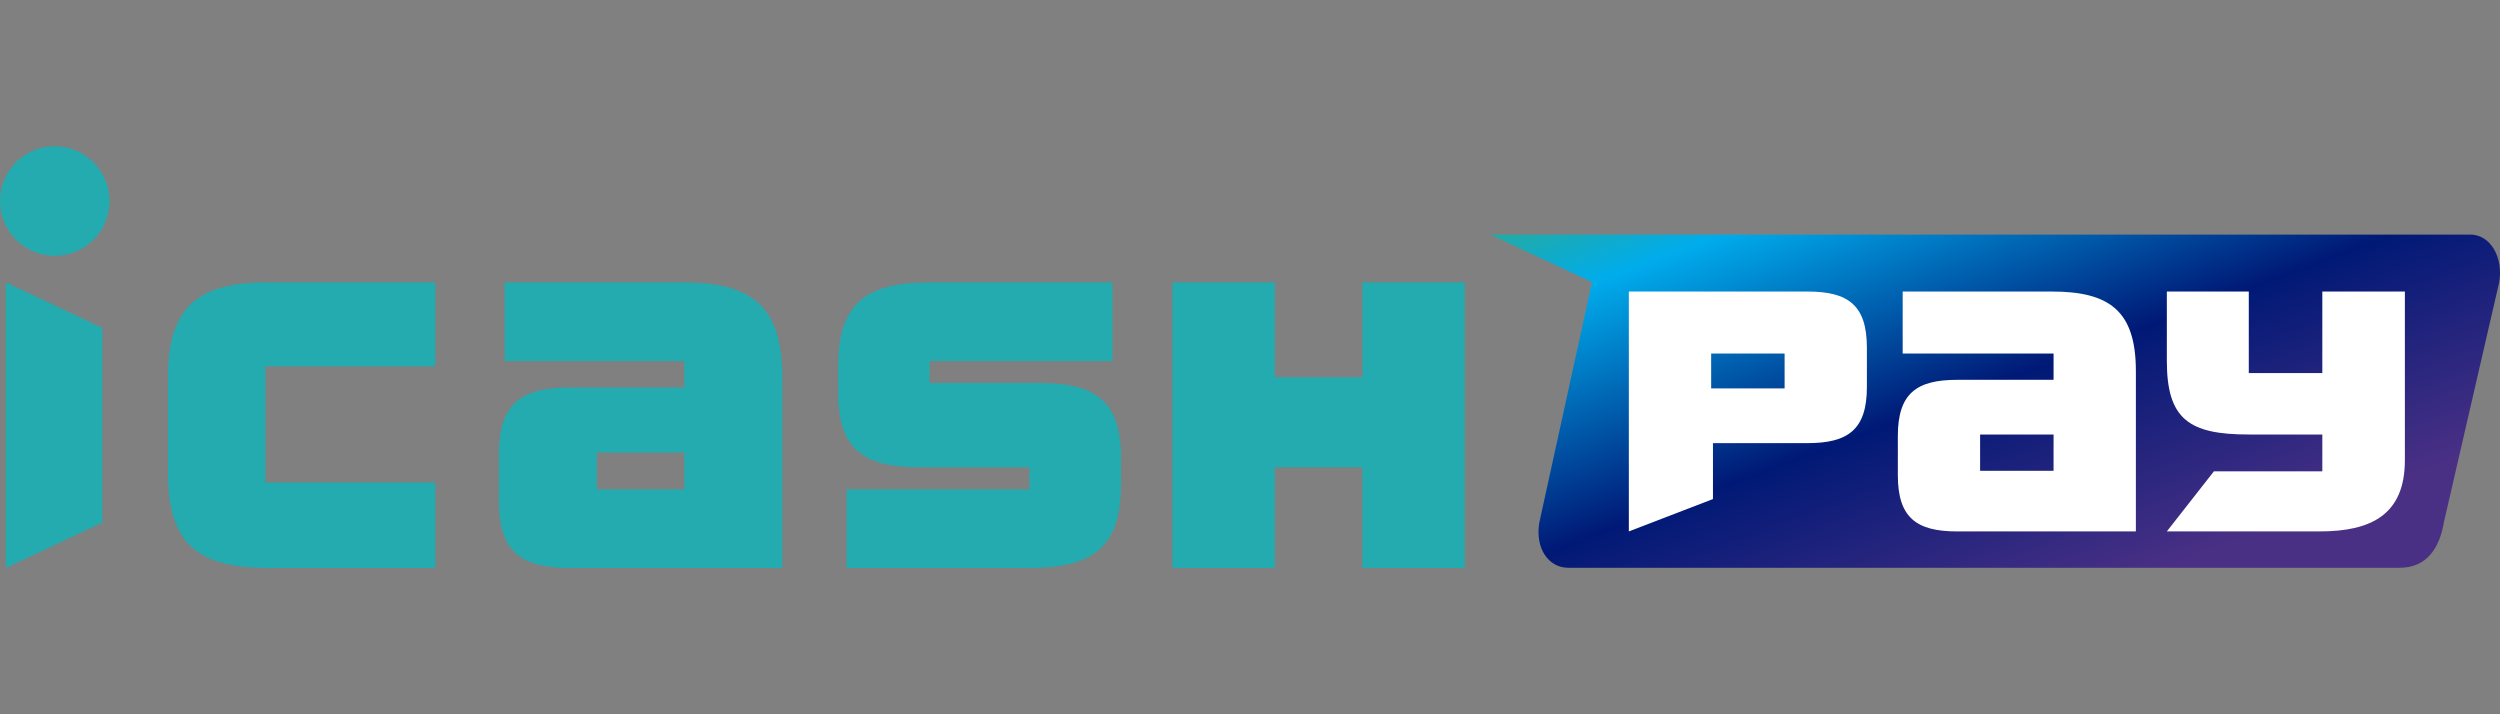 <svg width="140" height="40" viewBox="0 0 140 40" fill="none" xmlns="http://www.w3.org/2000/svg">
<rect x="0" y="0" width="140" height="40" fill="#808080" stroke="none"/>
<g clip-path="url(#clip0_3255_607)">
<path d="M138.337 13.136H83.449L89.153 15.799L86.199 29.274C85.964 30.666 86.689 31.795 87.818 31.795H134.386C135.91 31.795 136.618 30.666 136.852 29.274L139.957 15.799C140.191 14.407 139.465 13.136 138.337 13.136Z" fill="url(#paint0_linear_3255_607)"/>
<path d="M43.811 21.116C43.811 17.095 42.048 15.813 38.202 15.813H28.261V20.218H38.322V21.699H31.898C29.185 21.699 27.938 22.602 27.938 25.445V28.061C27.938 30.901 29.185 31.807 31.898 31.807H43.811V21.116ZM38.322 27.404H33.425V25.346H38.322V27.404Z" fill="#23ABAF"/>
<path d="M24.379 20.517V15.813H15.018C11.167 15.813 9.406 17.101 9.406 21.116V26.506C9.406 30.525 11.166 31.807 15.018 31.807H24.379V27.023H14.86V20.517L24.379 20.517Z" fill="#23ABAF"/>
<path d="M71.39 15.813H65.655V31.807H71.39V26.172H76.292V31.807H82.024V15.813H76.293V21.124H71.39V15.813Z" fill="#23ABAF"/>
<path d="M5.734 18.363L0.323 15.813V31.807L5.734 29.259V18.363Z" fill="#23ABAF"/>
<path d="M47.409 27.404V31.807H57.641C61.167 31.807 62.777 30.675 62.777 27.124V25.613C62.777 22.456 61.345 21.448 58.213 21.448H52.058V20.218H62.3V15.813H52.075C48.549 15.813 46.937 16.948 46.937 20.498V22.007C46.937 25.161 48.368 26.171 51.503 26.171H57.651V27.402L47.409 27.404Z" fill="#23ABAF"/>
<path d="M6.135 11.257C6.135 11.864 5.955 12.457 5.618 12.961C5.281 13.466 4.802 13.859 4.241 14.091C3.681 14.323 3.064 14.384 2.469 14.265C1.874 14.147 1.328 13.855 0.899 13.426C0.47 12.997 0.178 12.451 0.059 11.856C-0.059 11.261 0.002 10.644 0.234 10.084C0.466 9.523 0.859 9.044 1.363 8.707C1.867 8.37 2.46 8.19 3.067 8.19C3.88 8.19 4.661 8.514 5.236 9.089C5.811 9.664 6.134 10.444 6.135 11.257Z" fill="#23ABAF"/>
<path d="M134.673 16.326H130.05V20.892H125.932V16.326H121.343V20.212C121.343 23.495 122.605 24.332 125.932 24.332H130.05V26.395H123.979L121.343 29.759H129.904C132.826 29.759 134.673 28.793 134.673 25.765L134.673 16.326Z" fill="white"/>
<path d="M119.609 20.78C119.609 17.403 118.128 16.326 114.899 16.326H106.55V19.797H115V21.27H109.605C107.326 21.27 106.279 22.028 106.279 24.417V26.613C106.279 28.997 107.326 29.76 109.605 29.76H119.609V20.78ZM114.999 26.365H110.886V24.332H115L114.999 26.365Z" fill="white"/>
<path d="M101.22 16.326H91.215V29.759L95.926 27.947V24.815H101.22C103.499 24.815 104.546 24.056 104.546 21.668V19.473C104.546 17.087 103.499 16.326 101.22 16.326ZM99.938 21.752H95.825V19.798H99.938V21.752Z" fill="white"/>
</g>
<defs>
<linearGradient id="paint0_linear_3255_607" x1="25.822" y1="-2.742" x2="52.214" y2="67.312" gradientUnits="userSpaceOnUse">
<stop offset="0.041" stop-color="#DC000C"/>
<stop offset="0.213" stop-color="#FAE300"/>
<stop offset="0.36" stop-color="#61A81D"/>
<stop offset="0.531" stop-color="#00ACEC"/>
<stop offset="0.707" stop-color="#001976"/>
<stop offset="0.883" stop-color="#4A3085"/>
</linearGradient>
<clipPath id="clip0_3255_607">
<rect width="140" height="40" fill="white"/>
</clipPath>
</defs>
</svg>

